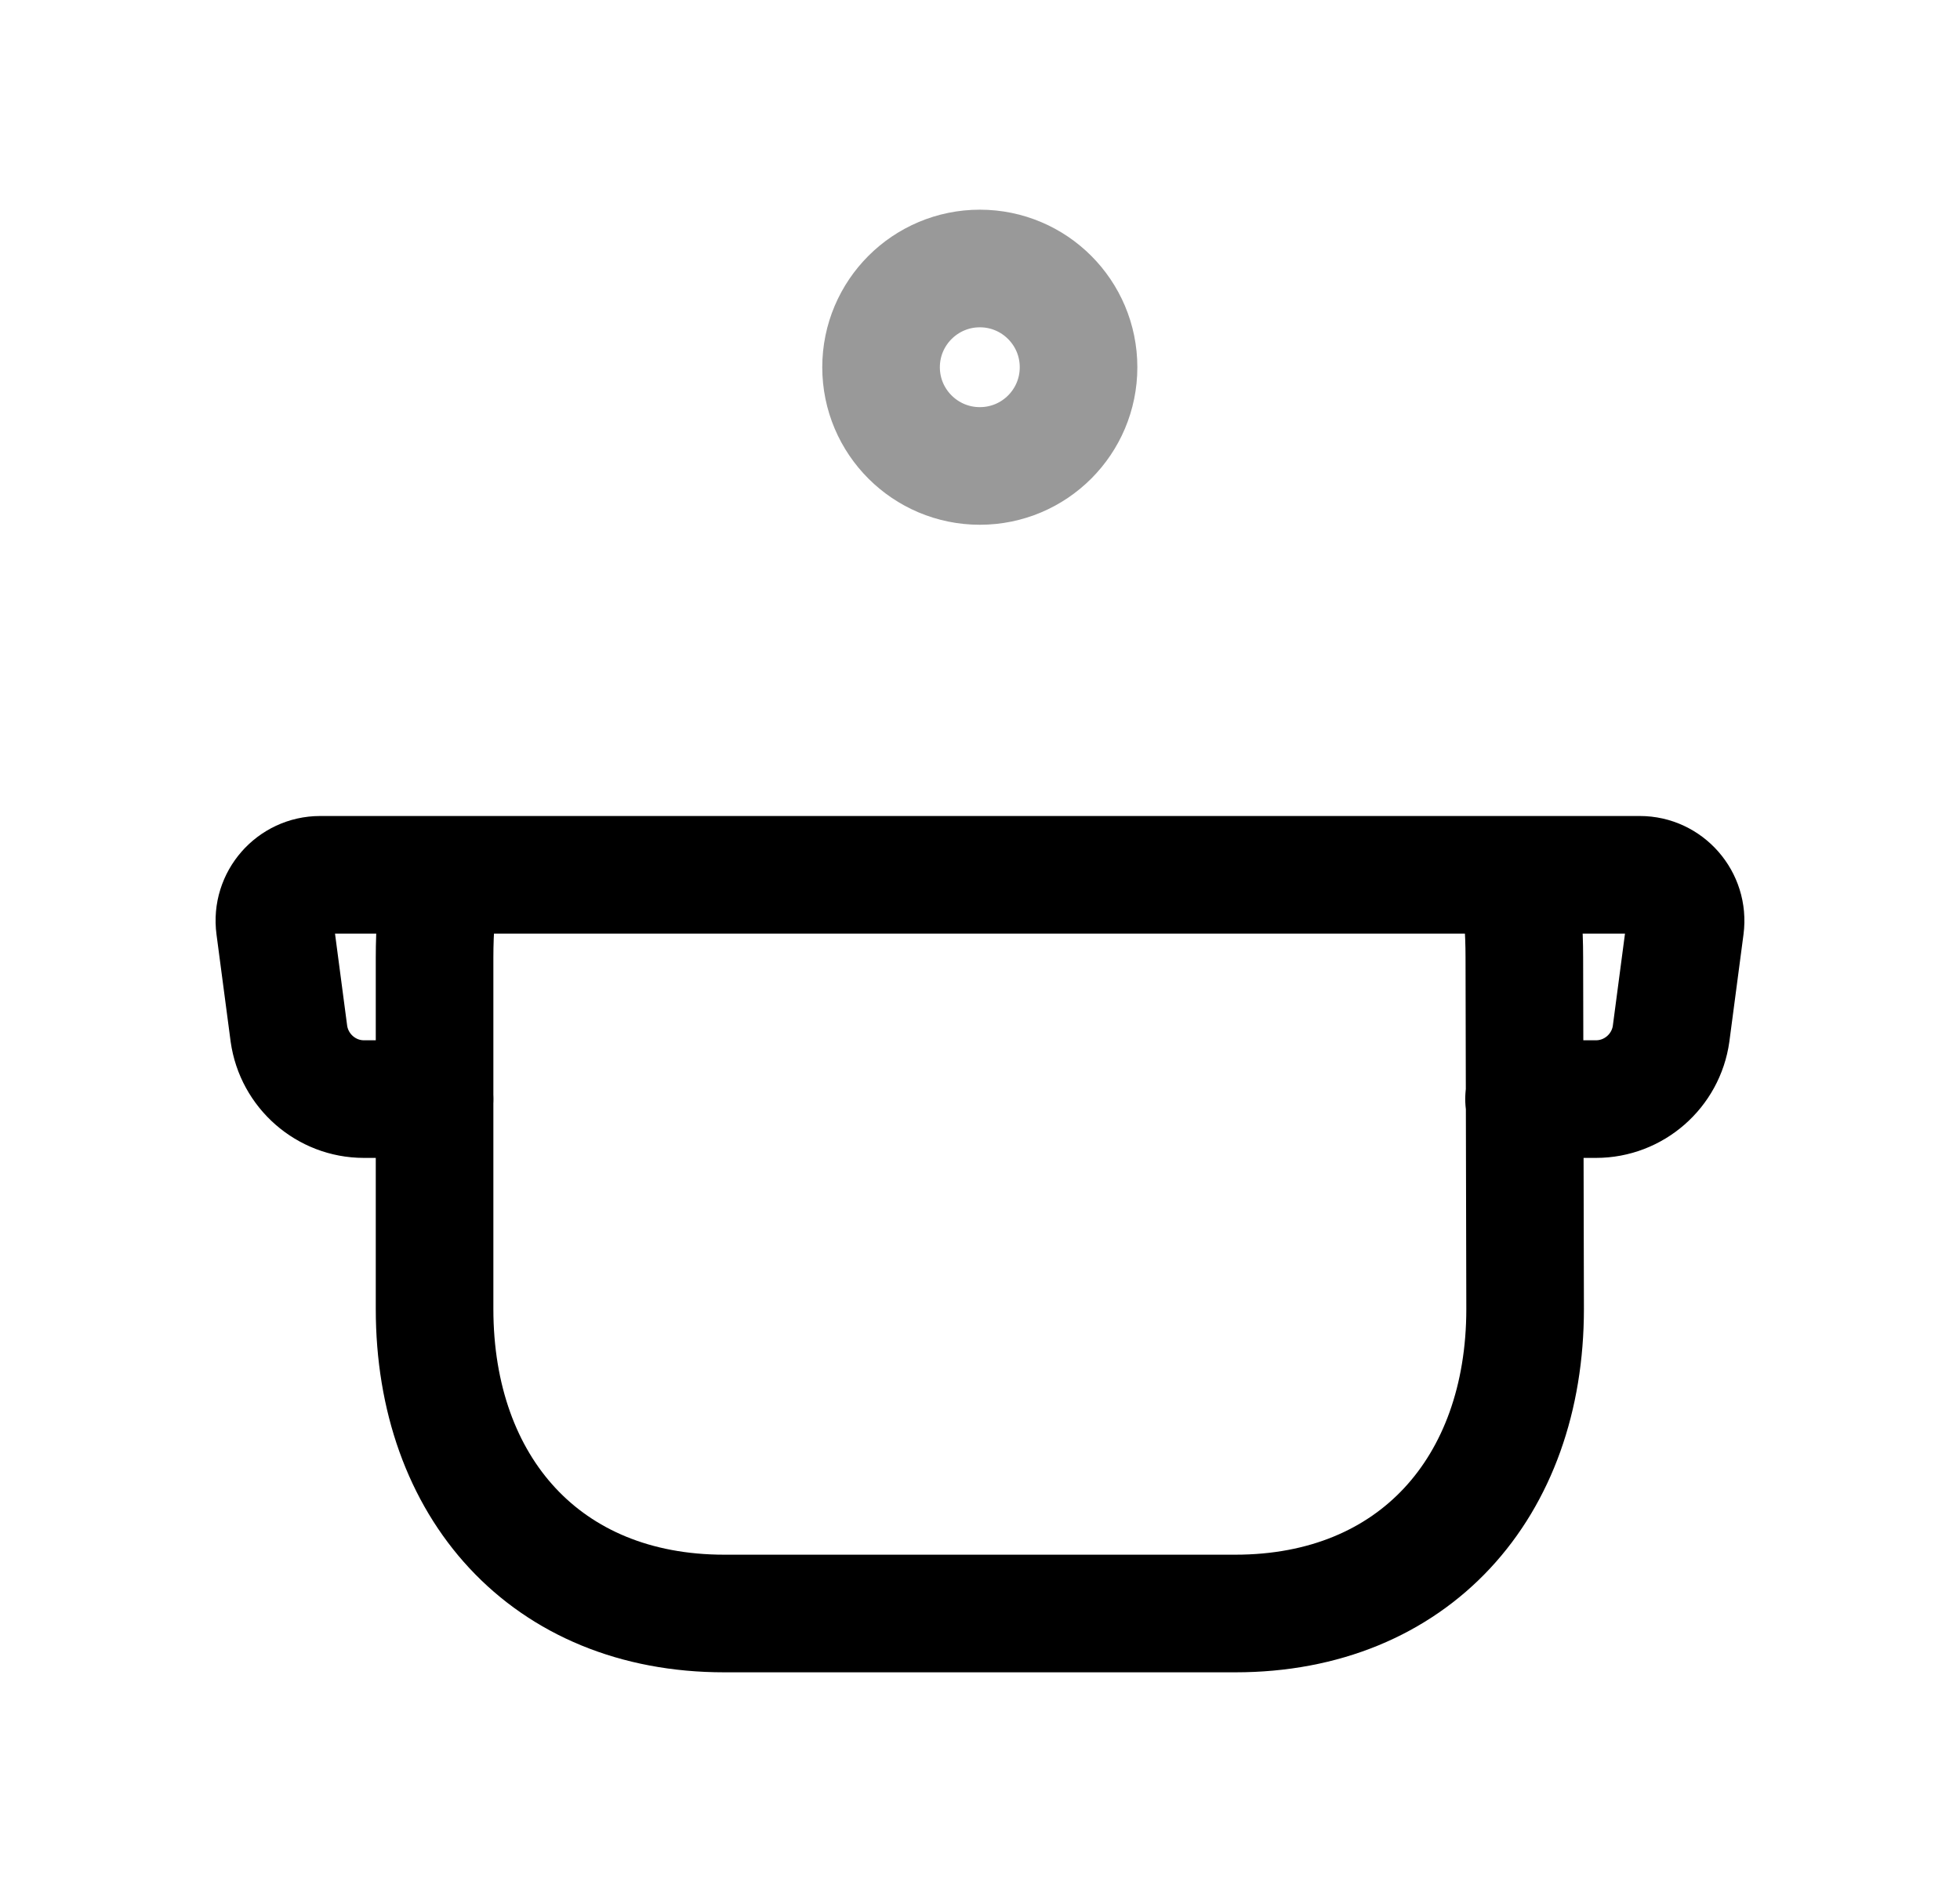 <svg width="25" height="24" viewBox="0 0 25 24" fill="none" xmlns="http://www.w3.org/2000/svg">
<path d="M19.366 11.192C19.417 11.519 19.443 11.859 19.443 12.21L19.453 16.692C19.453 18.968 18.035 20.576 15.756 20.576H9.238C6.961 20.576 5.543 18.968 5.543 16.692V12.21C5.543 11.859 5.569 11.519 5.619 11.192" stroke="black" stroke-width="1.5" stroke-linecap="round" stroke-linejoin="round"/>
<path d="M19.439 14.016H20.357C20.841 14.016 21.249 13.656 21.315 13.182L21.495 11.818C21.541 11.468 21.267 11.156 20.917 11.156H4.083C3.732 11.156 3.458 11.468 3.505 11.818L3.685 13.182C3.752 13.656 4.159 14.016 4.642 14.016H5.542" stroke="black" stroke-width="1.5" stroke-linecap="round" stroke-linejoin="round"/>
<path opacity="0.4" fill-rule="evenodd" clip-rule="evenodd" d="M13.757 4.683C13.757 3.988 13.194 3.424 12.498 3.424C11.803 3.424 11.238 3.988 11.238 4.683C11.238 5.379 11.803 5.942 12.498 5.942C13.194 5.942 13.757 5.379 13.757 4.683Z" stroke="black" stroke-width="1.5" stroke-linecap="round" stroke-linejoin="round"/>
</svg>